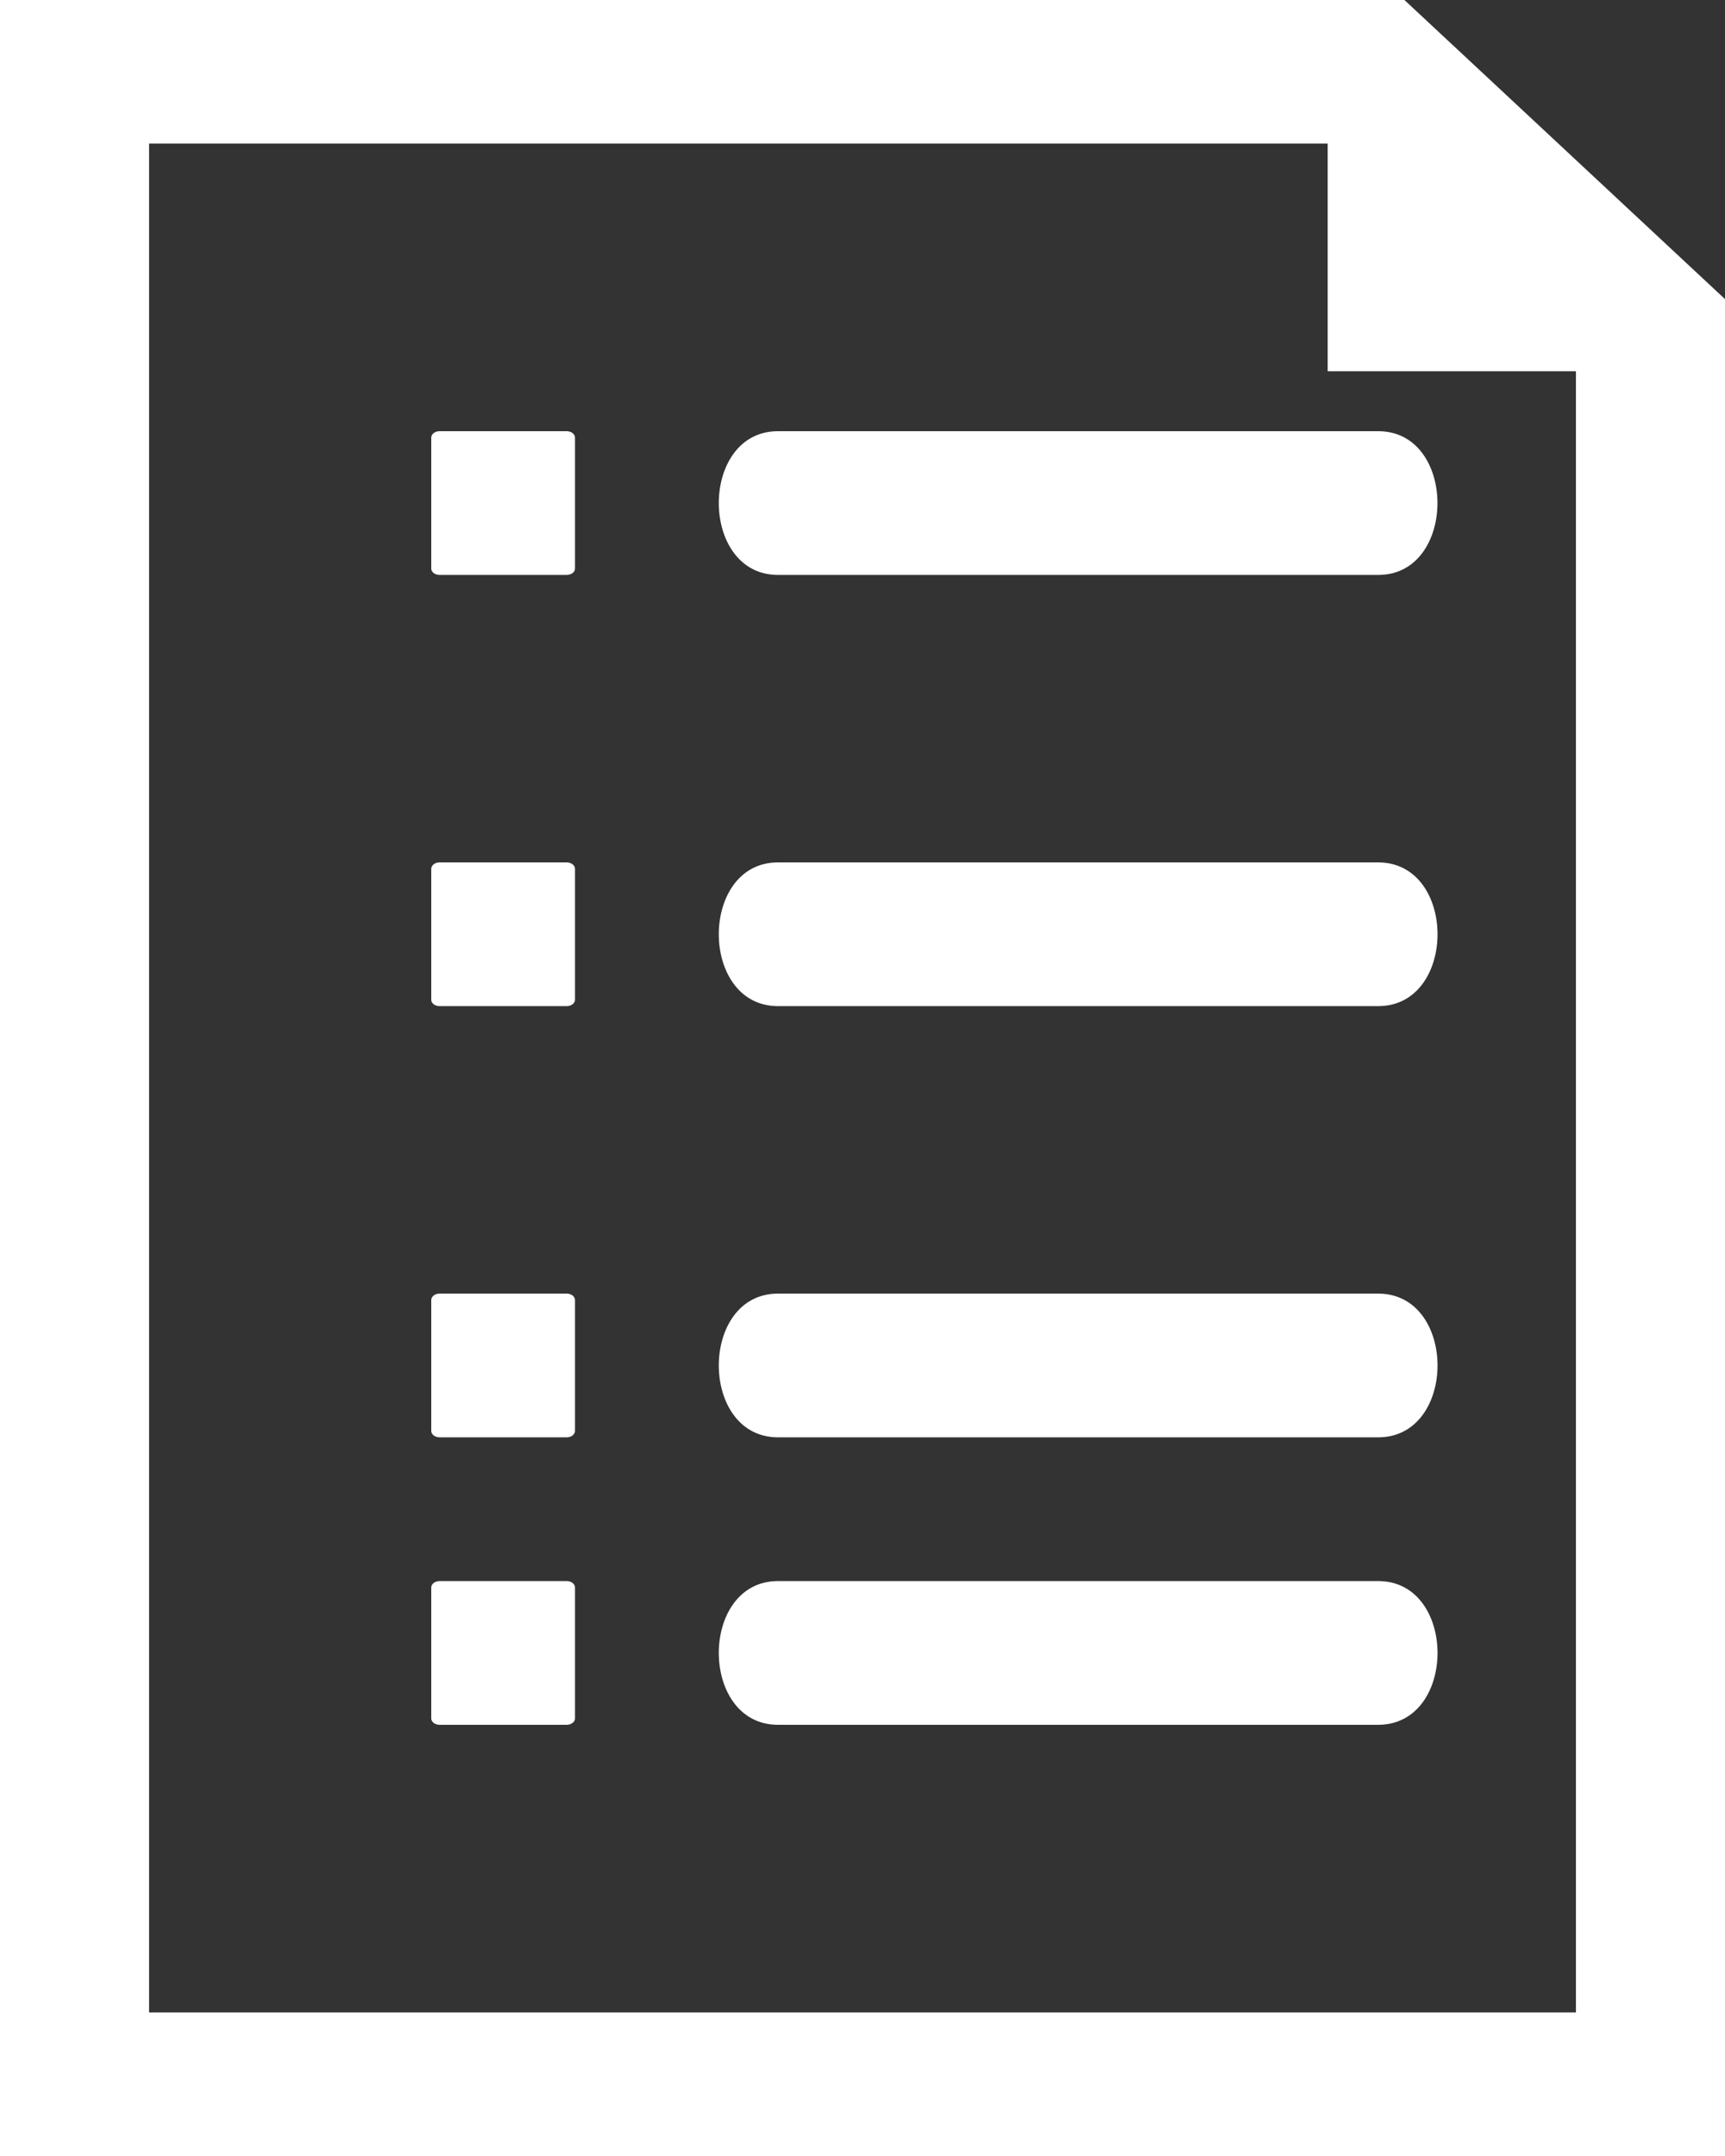 <?xml version="1.0" encoding="UTF-8"?>
<svg width="12px" height="15px" viewBox="0 0 12 15" version="1.1" xmlns="http://www.w3.org/2000/svg" xmlns:xlink="http://www.w3.org/1999/xlink">
    <rect x="0" y="0" width="12" height="15" fill="#333333" stroke="none"/>
    <!-- Generator: Sketch 64 (93537) - https://sketch.com -->
    <title>list-doc</title>
    <desc>Created with Sketch.</desc>
    <g id="UI" stroke="none" stroke-width="1" fill="none" fill-rule="evenodd">
        <g id="Projects" transform="translate(-713, -21)" fill="#FFFFFF">
            <g id="top-nav">
                <g id="Documentation-Button" transform="translate(704, 16)">
                    <g id="Active">
                        <g id="Text" transform="translate(9, 5)">
                            <g id="Group">
                                <g id="list-doc">
                                    <path d="M5.412,4 C7.599,4 7.4,4 9.588,4 C10.137,4 10.137,3 9.588,3 C7.4,3 7.599,3 5.412,3 C4.863,3 4.863,4 5.412,4 Z" id="Path"></path>
                                    <path d="M9.587,6 C7.4,6 7.599,6 5.412,6 C4.863,6 4.863,7 5.412,7 C7.599,7 7.4,7 9.587,7 C10.138,7 10.138,6 9.587,6 Z" id="Path"></path>
                                    <path d="M9.587,9 C7.4,9 7.599,9 5.412,9 C4.863,9 4.863,10 5.412,10 C7.599,10 7.4,10 9.587,10 C10.138,10 10.138,9 9.587,9 Z" id="Path"></path>
                                    <path d="M9.587,11 C7.4,11 7.599,11 5.412,11 C4.863,11 4.863,12 5.412,12 C7.599,12 7.4,12 9.587,12 C10.138,12 10.138,11 9.587,11 Z" id="Path"></path>
                                    <path d="M3.942,3 L3.058,3 C3.026,3 3,3.02 3,3.045 L3,3.956 C3,3.98 3.026,4 3.058,4 L3.942,4 C3.974,4 4,3.98 4,3.956 L4,3.045 C4,3.02 3.974,3 3.942,3 Z" id="Path"></path>
                                    <path d="M3.942,6 L3.058,6 C3.026,6 3,6.02 3,6.045 L3,6.956 C3,6.98 3.026,7 3.058,7 L3.942,7 C3.974,7 4,6.98 4,6.956 L4,6.045 C4,6.02 3.974,6 3.942,6 Z" id="Path"></path>
                                    <path d="M3.942,9 L3.058,9 C3.026,9 3,9.02 3,9.045 L3,9.955 C3,9.98 3.026,10 3.058,10 L3.942,10 C3.974,10 4,9.98 4,9.955 L4,9.045 C4,9.02 3.974,9 3.942,9 Z" id="Path"></path>
                                    <path d="M3.942,11 L3.058,11 C3.026,11 3,11.02 3,11.045 L3,11.956 C3,11.98 3.026,12 3.058,12 L3.942,12 C3.974,12 4,11.98 4,11.956 L4,11.045 C4,11.02 3.974,11 3.942,11 Z" id="Path"></path>
                                    <path d="M9.77,0 L0,0 L0,15 L12,15 L12,2.081 L9.77,0 Z M10.963,14.001 L1.037,14.001 L1.037,0.999 L9.236,0.999 L9.236,2.583 L10.963,2.583 L10.963,14.001 Z" id="Shape" fill-rule="nonzero"></path>
                                </g>
                            </g>
                        </g>
                    </g>
                </g>
            </g>
        </g>
    </g>
</svg>